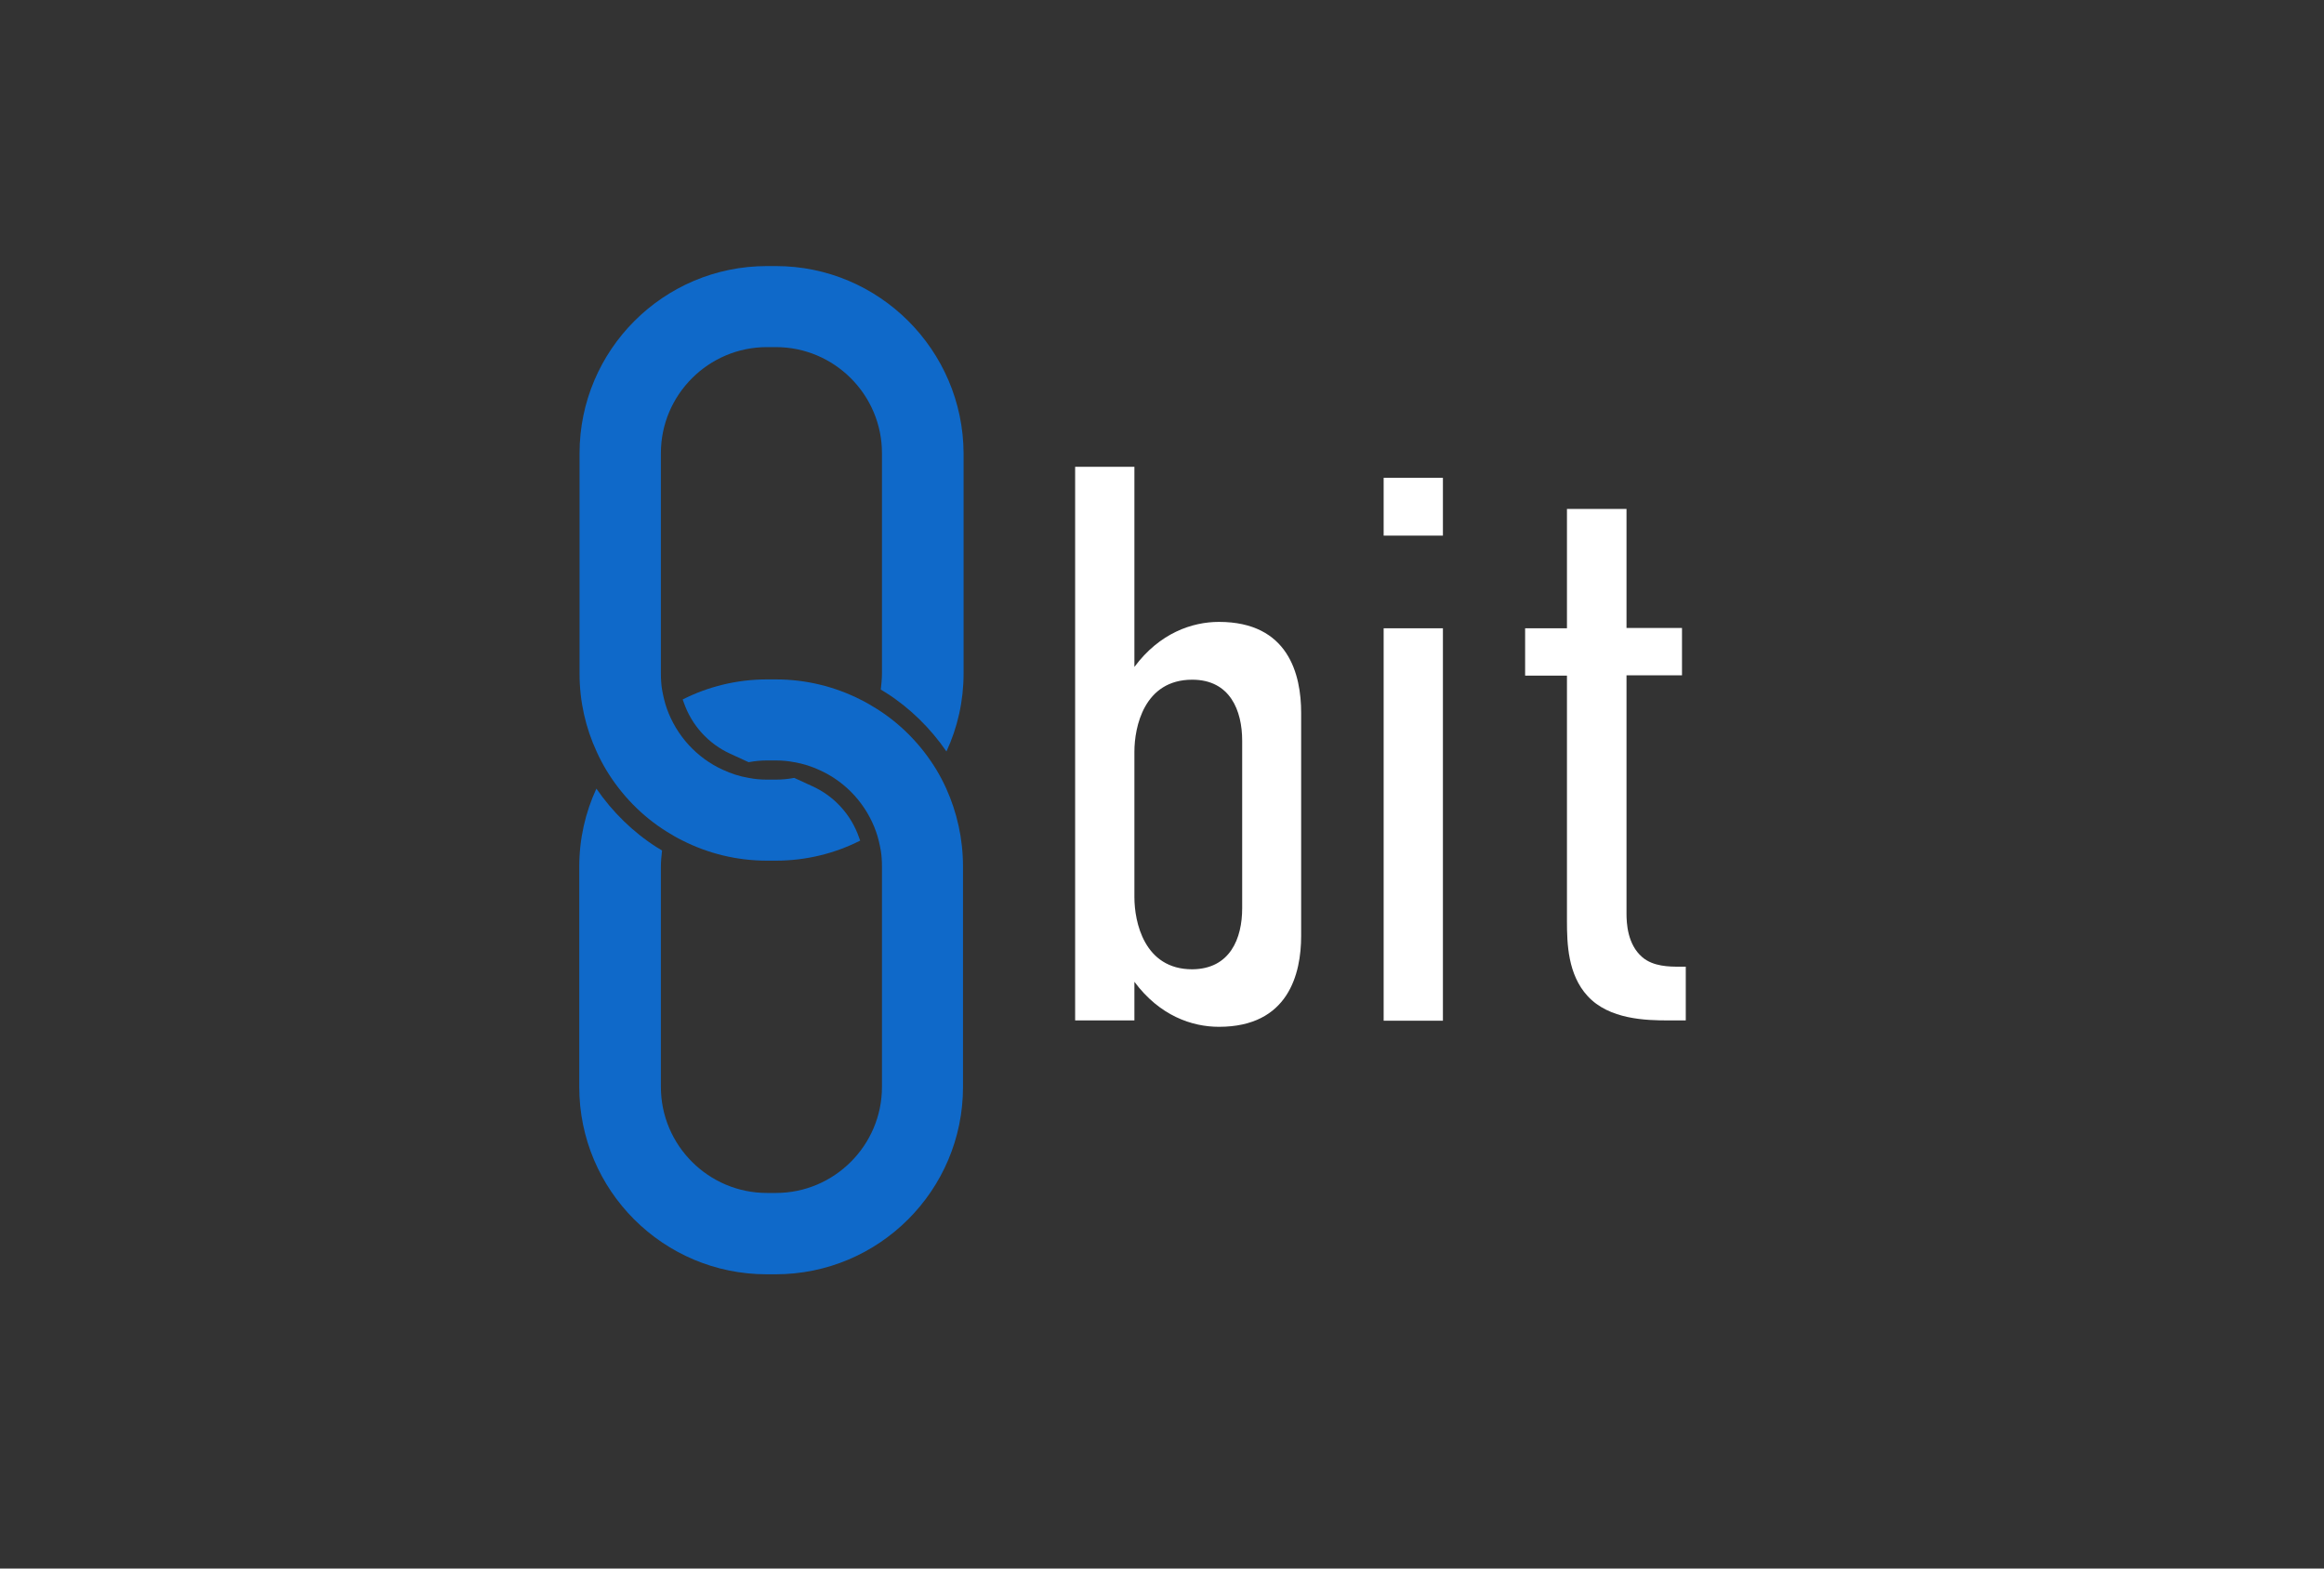<?xml version="1.0" encoding="utf-8"?>
<!-- Generator: Adobe Illustrator 20.0.0, SVG Export Plug-In . SVG Version: 6.00 Build 0)  -->
<svg version="1.1" id="Layer_1" xmlns="http://www.w3.org/2000/svg" xmlns:xlink="http://www.w3.org/1999/xlink" x="0px" y="0px"
	 viewBox="0 0 800 540" style="enable-background:new 0 0 800 540;" xml:space="preserve">
<rect x="0" y="0" width="800" height="540" fill="#333333" stroke="none"/>
<style type="text/css">
	.st0{fill:#FFFFFF;}
	.st1{fill:#0F69C9;}
</style>
<g>
	<path class="st0" d="M370.1,160.7h20.4v68.9c8.7-11.7,19.9-15.5,29.1-15.5c24,0,28.3,18.2,28.3,31.3v76.8
		c0,13.1-4.4,31.3-28.3,31.3c-9.3,0-20.4-3.8-29.1-15.5v13.3h-20.4V160.7z M427.6,312.7v-57.7c0-10.3-4.1-21-17.2-21
		c-16.6,0-19.9,16.3-19.9,24.8v50.1c0,8.4,3.3,24.8,19.9,24.8C423.5,333.6,427.6,323,427.6,312.7z"/>
	<path class="st0" d="M496.7,164.5v19.9h-20.4v-19.9H496.7z M476.3,216.3h20.4v135.1h-20.4V216.3z"/>
	<path class="st0" d="M559.9,175.1v41.1h19.1v16.3h-19.1v82c0,3.3,0.3,10.6,5.4,15c3.8,3.3,9.5,3.3,12.8,3.3h2.2v18.5h-6
		c-7.6,0-20.4-0.3-27.8-8.4c-6.8-7.4-7.1-18-7.1-25.9v-84.4H525v-16.3h14.4v-41.1H559.9z"/>
	<g>
		<path class="st1" d="M325.7,271.4L325.7,271.4c-1-2.2-2.1-4.3-3.3-6.3c-5.2-8.6-12.3-15.9-20.8-21.2c-1.8-1.1-3.6-2.2-5.5-3.1
			l-0.4,1.1l0.4-1.1c-8.7-4.4-18.6-6.9-29-6.9h-3.1c-10.4,0-20.3,2.5-29,6.9l0.4,1.1c2.7,7.8,8.5,14.2,16,17.6l6.3,2.9
			c2.1-0.4,4.2-0.6,6.3-0.6h3.1c2.2,0,4.3,0.2,6.3,0.6l0,0c3.1,0.5,6.1,1.5,8.9,2.8c9,4.1,16,11.8,19.3,21.2c0.7,2,1.2,4.2,1.6,6.4
			h0c0.3,1.8,0.4,3.7,0.4,5.6v75.8c0,20.1-16.4,36.5-36.5,36.5h-3.1c-20.1,0-36.5-16.4-36.5-36.5v-75.8c0-1.9,0.2-3.8,0.4-5.6
			l-1.8-1.1c-8.2-5.2-15.3-12.2-20.8-20.2c-3.8,8.2-5.9,17.3-5.9,26.9v75.8c0,35.6,28.9,64.5,64.5,64.5h3.1
			c35.6,0,64.5-28.9,64.5-64.5v-75.8C331.5,288.7,329.4,279.6,325.7,271.4z"/>
	</g>
	<path class="st1" d="M267.1,91.6h-3.1c-35.6,0-64.5,28.9-64.5,64.5v75.8c0,9.6,2.1,18.7,5.9,26.9c1,2.2,2.1,4.3,3.3,6.3
		c5.2,8.6,12.3,15.9,20.8,21.2c1.8,1.1,3.6,2.2,5.5,3.1c8.7,4.4,18.6,6.9,29,6.9h3.1c10.4,0,20.3-2.5,29-6.9l-0.4-1.1
		c-2.7-7.8-8.5-14.2-16-17.6l-6.3-2.9c-2.1,0.4-4.2,0.6-6.3,0.6h-3.1c-2.2,0-4.3-0.2-6.3-0.6c-3.1-0.5-6.1-1.5-8.9-2.8
		c-9-4.1-16-11.8-19.3-21.2c-0.7-2-1.2-4.2-1.6-6.4c-0.3-1.8-0.4-3.7-0.4-5.6v-75.8c0-20.1,16.4-36.5,36.5-36.5h3.1
		c20.1,0,36.5,16.4,36.5,36.5v75.8c0,1.9-0.2,3.8-0.4,5.6l1.8,1.1c8.2,5.2,15.3,12.2,20.8,20.2c3.8-8.2,5.9-17.3,5.9-26.9v-75.8
		C331.5,120.5,302.6,91.6,267.1,91.6z"/>
</g>
</svg>
